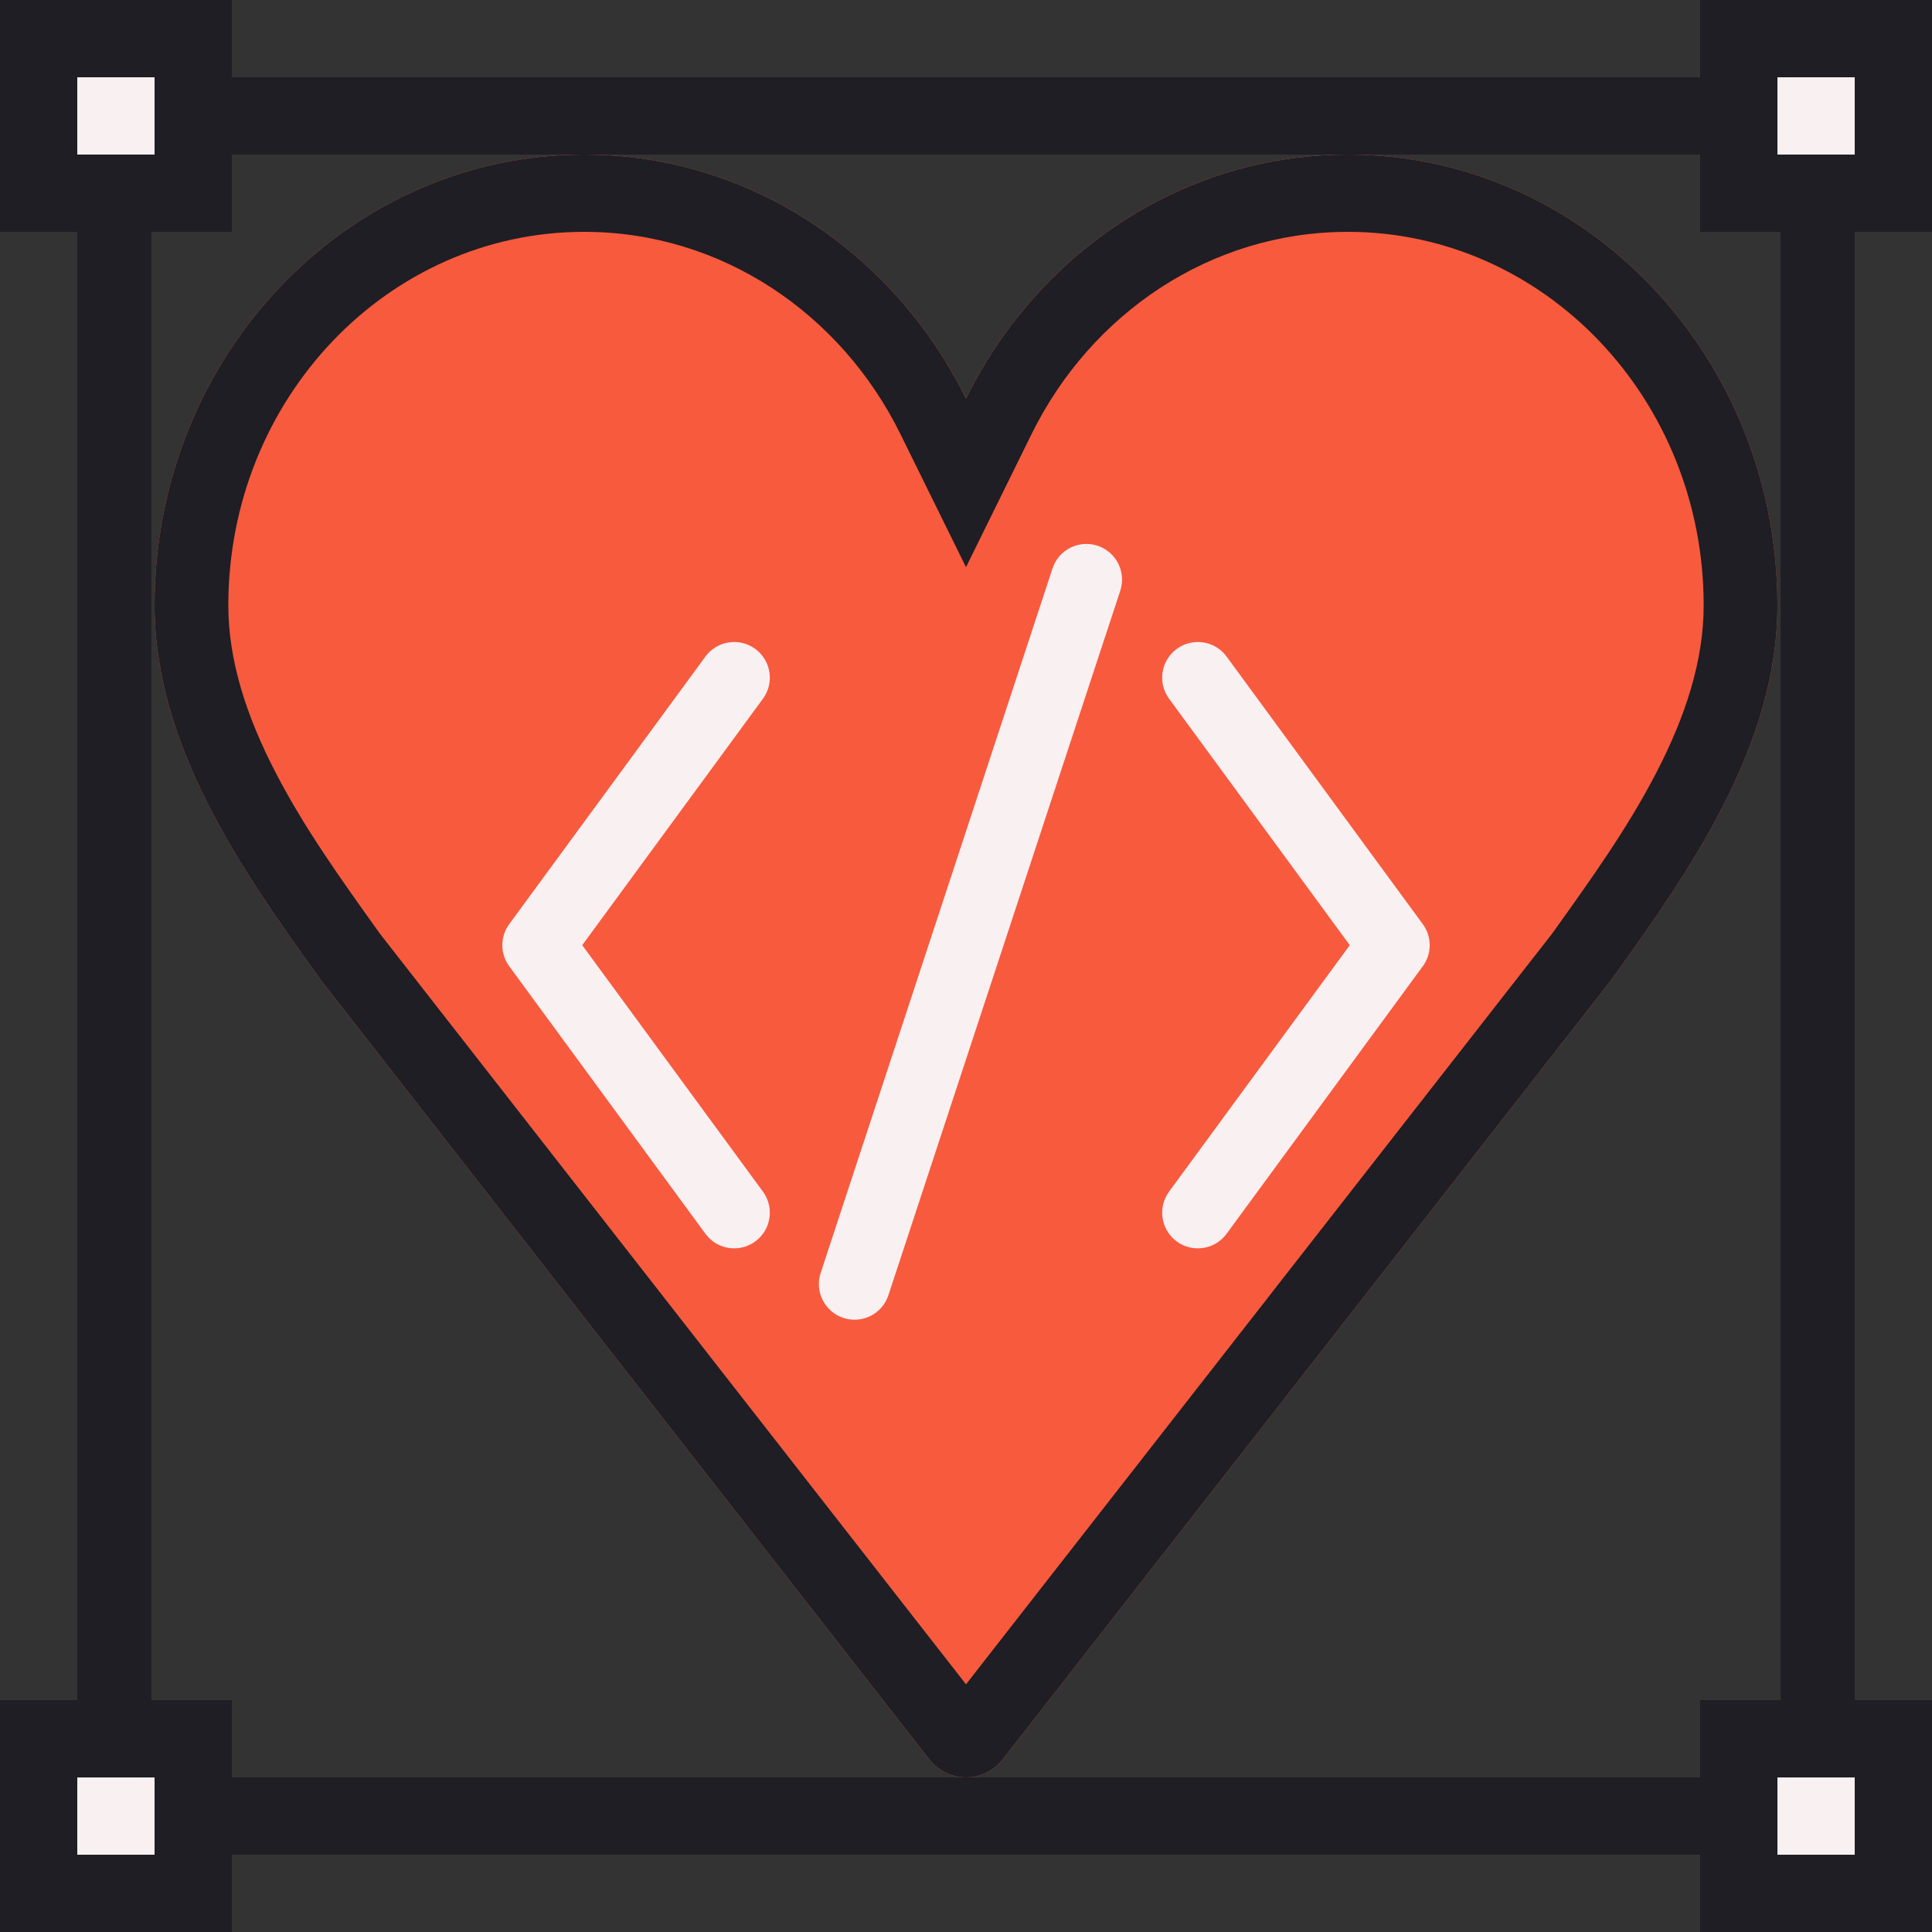 <svg width="50" height="50" viewBox="0 0 50 50" fill="none" xmlns="http://www.w3.org/2000/svg">
<rect x="0" y="0" width="50" height="50" fill="#333333" stroke="none"/>
<path fill-rule="evenodd" clip-rule="evenodd" d="M46.083 4H3.917V46H46.083V4ZM2 2V48H48V2H2Z" fill="#1E1E24"/>
<path fill-rule="evenodd" clip-rule="evenodd" d="M8.324 25.39C6.471 22.797 4 19.44 4 15.667C4 9.224 8.978 4 15.118 4C19.42 4 23.152 6.565 25 10.317C26.848 6.565 30.58 4 34.882 4C41.023 4 46 9.224 46 15.667C46 19.44 43.529 22.797 41.676 25.39L25.965 45.513C25.47 46.162 24.53 46.162 24.035 45.513L8.324 25.39Z" fill="#F85A3E"/>
<path fill-rule="evenodd" clip-rule="evenodd" d="M23.834 8.424C21.797 5.729 18.65 4 15.118 4C8.978 4 4 9.224 4 15.667C4 19.346 6.348 22.629 8.183 25.194C8.23 25.26 8.277 25.325 8.324 25.39L24.035 45.513C24.53 46.162 25.47 46.162 25.965 45.513L41.676 25.39C41.723 25.325 41.77 25.26 41.817 25.194C43.651 22.629 46 19.346 46 15.667C46 9.224 41.023 4 34.882 4C31.35 4 28.203 5.729 26.166 8.424C25.722 9.012 25.331 9.645 25 10.317C24.669 9.645 24.278 9.012 23.834 8.424ZM40.173 24.157C40.204 24.113 40.235 24.07 40.266 24.026C41.177 22.752 42.118 21.437 42.856 20.015C43.622 18.542 44.091 17.096 44.091 15.667C44.091 10.325 39.965 6 34.882 6C31.323 6 28.231 8.12 26.697 11.234L25 14.678L23.303 11.234C21.769 8.12 18.677 6 15.118 6C10.035 6 5.909 10.325 5.909 15.667C5.909 17.096 6.378 18.542 7.144 20.015C7.882 21.437 8.823 22.752 9.734 24.026C9.765 24.07 9.796 24.113 9.827 24.157L25 43.59L40.173 24.157Z" fill="#1E1E24"/>
<g clip-path="url(#clip0)">
<path fill-rule="evenodd" clip-rule="evenodd" d="M19.546 16.794C19.957 17.095 20.046 17.673 19.744 18.084L15.068 24.461L19.744 30.838C20.046 31.25 19.957 31.827 19.546 32.129C19.135 32.43 18.557 32.341 18.256 31.93L13.179 25.007C12.94 24.682 12.94 24.24 13.179 23.916L18.256 16.992C18.557 16.581 19.135 16.492 19.546 16.794Z" fill="#F9F0F1"/>
<path fill-rule="evenodd" clip-rule="evenodd" d="M30.454 16.794C30.043 17.095 29.954 17.673 30.256 18.084L34.932 24.461L30.256 30.838C29.954 31.25 30.043 31.827 30.454 32.129C30.865 32.43 31.443 32.341 31.744 31.93L36.821 25.007C37.06 24.682 37.06 24.24 36.821 23.916L31.744 16.992C31.443 16.581 30.865 16.492 30.454 16.794Z" fill="#F9F0F1"/>
<path fill-rule="evenodd" clip-rule="evenodd" d="M28.404 14.123C28.888 14.283 29.152 14.804 28.992 15.289L22.992 33.519C22.833 34.004 22.311 34.267 21.827 34.108C21.343 33.948 21.079 33.426 21.239 32.942L27.239 14.711C27.398 14.227 27.92 13.964 28.404 14.123Z" fill="#F9F0F1"/>
</g>
<path d="M0 0H6V6H0V0Z" fill="#F9F0F1"/>
<path fill-rule="evenodd" clip-rule="evenodd" d="M4 2H2V4H4V2ZM0 0V6H6V0H0Z" fill="#1E1E24"/>
<path d="M44 0H50V6H44V0Z" fill="#F9F0F1"/>
<path fill-rule="evenodd" clip-rule="evenodd" d="M48 2H46V4H48V2ZM44 0V6H50V0H44Z" fill="#1E1E24"/>
<path d="M44 44H50V50H44V44Z" fill="#F9F0F1"/>
<path fill-rule="evenodd" clip-rule="evenodd" d="M48 46H46V48H48V46ZM44 44V50H50V44H44Z" fill="#1E1E24"/>
<path d="M0 44H6V50H0V44Z" fill="#F9F0F1"/>
<path fill-rule="evenodd" clip-rule="evenodd" d="M4 46H2V48H4V46ZM0 44V50H6V44H0Z" fill="#1E1E24"/>
<defs>
<clipPath id="clip0">
<rect width="24" height="24" fill="white" transform="translate(13 12)"/>
</clipPath>
</defs>
</svg>
